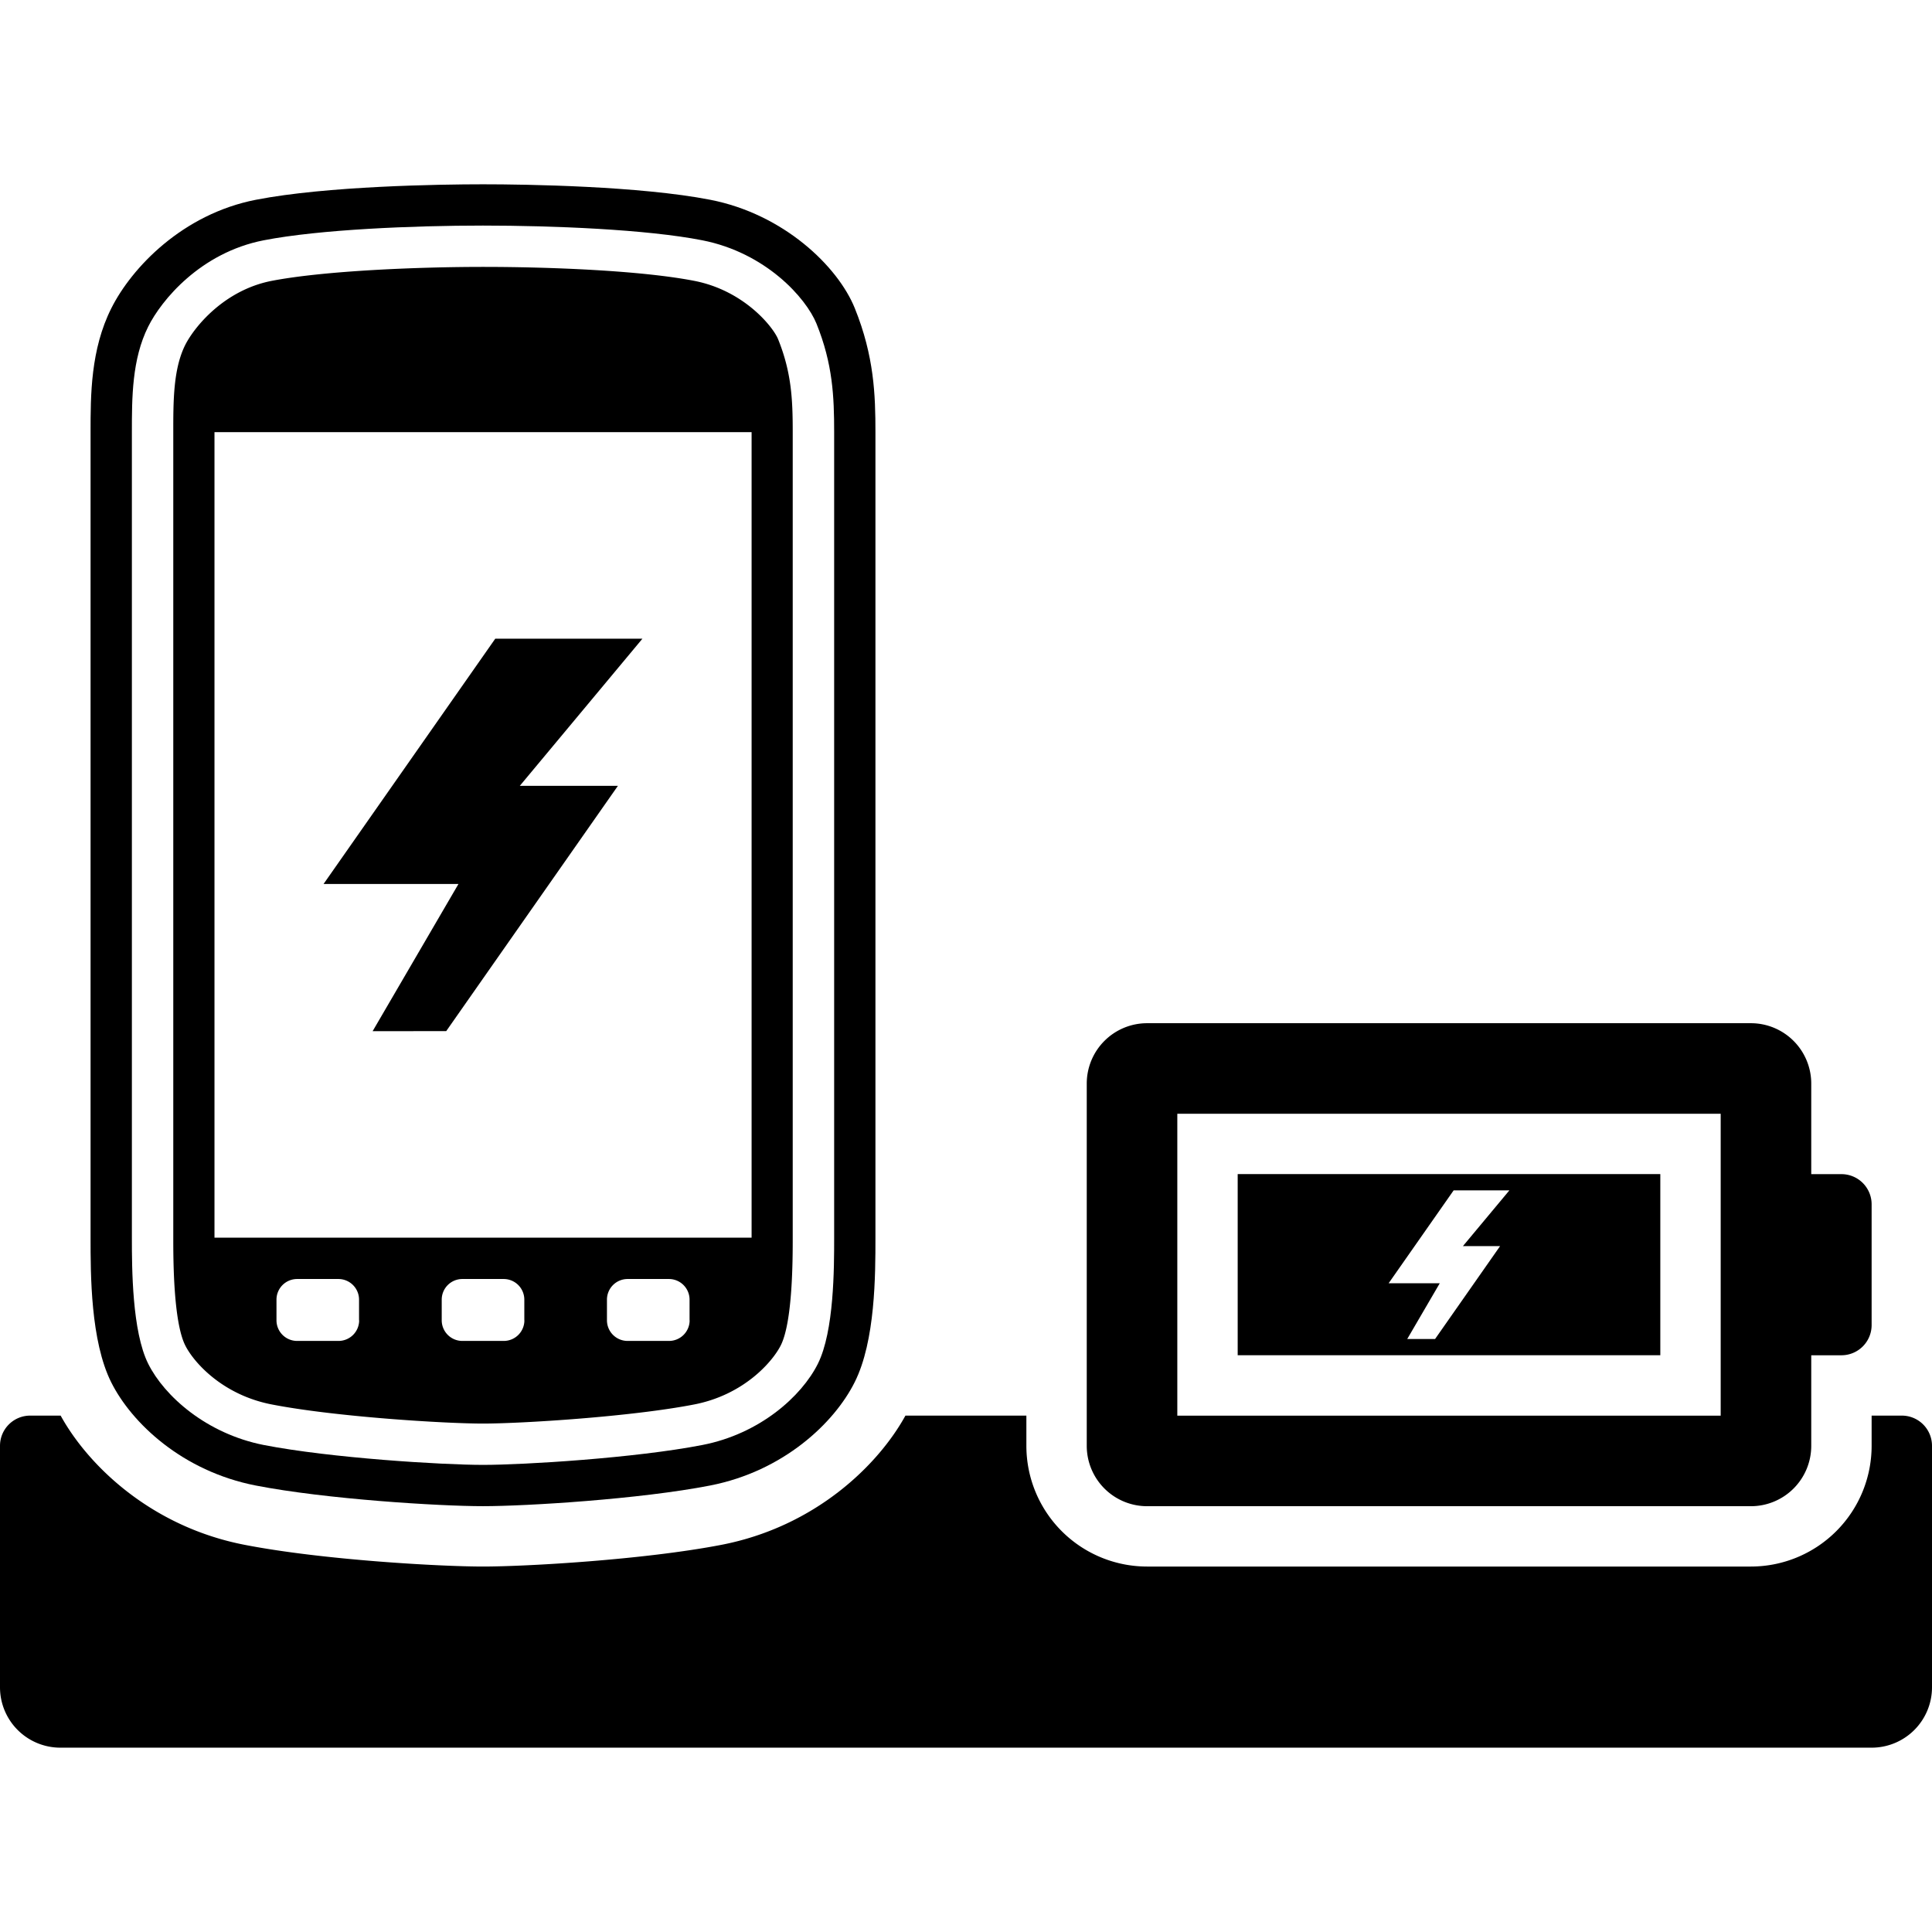 <svg id="Devices_Accessories" data-name="Devices &amp; Accessories" xmlns="http://www.w3.org/2000/svg" viewBox="0 0 512 512"><title>Icon Library 30 copy</title><polygon points="98.75 273.27 118.25 273.26 163.75 208.26 137.75 208.26 170.25 169.26 131.25 169.26 85.75 234.26 121.5 234.26 98.75 273.27"/><path d="M67.79,393.68c18.65,3.63,48.62,5.47,60.19,5.47h0c11.57,0,41.54-1.84,60.19-5.47,19.46-3.79,32.93-16.59,38.32-27.37C232,355.37,232,337.79,232,328V114.52c0-9.79-.32-20.09-5.47-32.84-4.49-11.1-18.86-24.95-38.32-28.74-18.65-3.63-48.62-4.1-60.19-4.1h0c-11.57,0-41.54.47-60.19,4.1-19.46,3.79-32.93,18-38.32,28.74C24,92.63,24,104.74,24,114.52V328c0,9.79,0,27.37,5.47,38.32C34.86,377.1,48.33,389.89,67.79,393.68ZM34.95,114.52c0-9.05,0-19.31,4.32-27.95,3.48-7,13.85-19.62,30.62-22.89,14.77-2.88,39.69-3.9,58.1-3.9s43.37,1,58.13,3.9C203,67,213.63,79,216.38,85.78c4.32,10.69,4.68,19.34,4.68,28.74V328c0,8,0,24.78-4.32,33.42S201.32,380,186.12,382.94c-17.76,3.46-47.26,5.27-58.1,5.27h0c-10.85,0-40.36-1.81-58.12-5.27-15.2-3-26.33-12.94-30.62-21.52S34.95,336,34.95,328V114.52Z"/><path d="M72,372.19c16.83,3.28,45.84,5.07,56,5.07h0c10.18,0,39.17-1.79,56-5.07,13.22-2.58,20.77-11.38,22.92-15.67,3.16-6.32,3.16-23,3.16-28.52V114.52c0-8.52-.29-15.75-3.88-24.64-1.3-3.22-9-12.88-22.2-15.45-14-2.73-38.13-3.7-56-3.7-17.07,0-42,1-56,3.7-12.62,2.46-20.51,12.22-22.92,17-3.16,6.32-3.16,14.83-3.16,23.05V328c0,5.49,0,22.2,3.16,28.52C51.2,360.82,58.76,369.62,72,372.19Zm23.18-22.3a5.47,5.47,0,0,1-5.47,5.47H78.74a5.47,5.47,0,0,1-5.47-5.47v-5.47a5.47,5.47,0,0,1,5.47-5.47H89.68a5.47,5.47,0,0,1,5.47,5.47v5.47Zm43.79,0a5.47,5.47,0,0,1-5.47,5.47H122.53a5.47,5.47,0,0,1-5.47-5.47v-5.47a5.47,5.47,0,0,1,5.47-5.47h10.95a5.47,5.47,0,0,1,5.47,5.47v5.47Zm43.79,0a5.47,5.47,0,0,1-5.47,5.47H166.32a5.47,5.47,0,0,1-5.47-5.47v-5.47a5.47,5.47,0,0,1,5.47-5.47h10.95a5.47,5.47,0,0,1,5.47,5.47v5.47Zm16.42-235.36V328H56.84V114.53H199.16Z"/><path d="M304,399.16H464a16,16,0,0,0,16-16v-24h8a8,8,0,0,0,8-8v-32a8,8,0,0,0-8-8h-8v-24a16,16,0,0,0-16-16H304a16,16,0,0,0-16,16v96A16,16,0,0,0,304,399.16Zm8-104H456s0,80,0,80H312v-80Z"/><path d="M440,311.15H328v48H440v-48Zm-42.46,19.08-17.23,24.62h-7.38l8.62-14.77H368l17.23-24.62H400l-12.31,14.77h9.85Z"/><path d="M504,375.15h-8v8a32,32,0,0,1-32,32H304a32,32,0,0,1-32-32v-8H239.95c-7.25,13.16-23.9,29.4-48.68,34.23-20.67,4-51.89,5.77-63.25,5.77h0c-11.38,0-42.6-1.74-63.27-5.77-24.78-4.83-41.43-21.07-48.68-34.23H8a8,8,0,0,0-8,8v64a16,16,0,0,0,16,16H496a16,16,0,0,0,16-16v-64A8,8,0,0,0,504,375.15Z"/></svg>